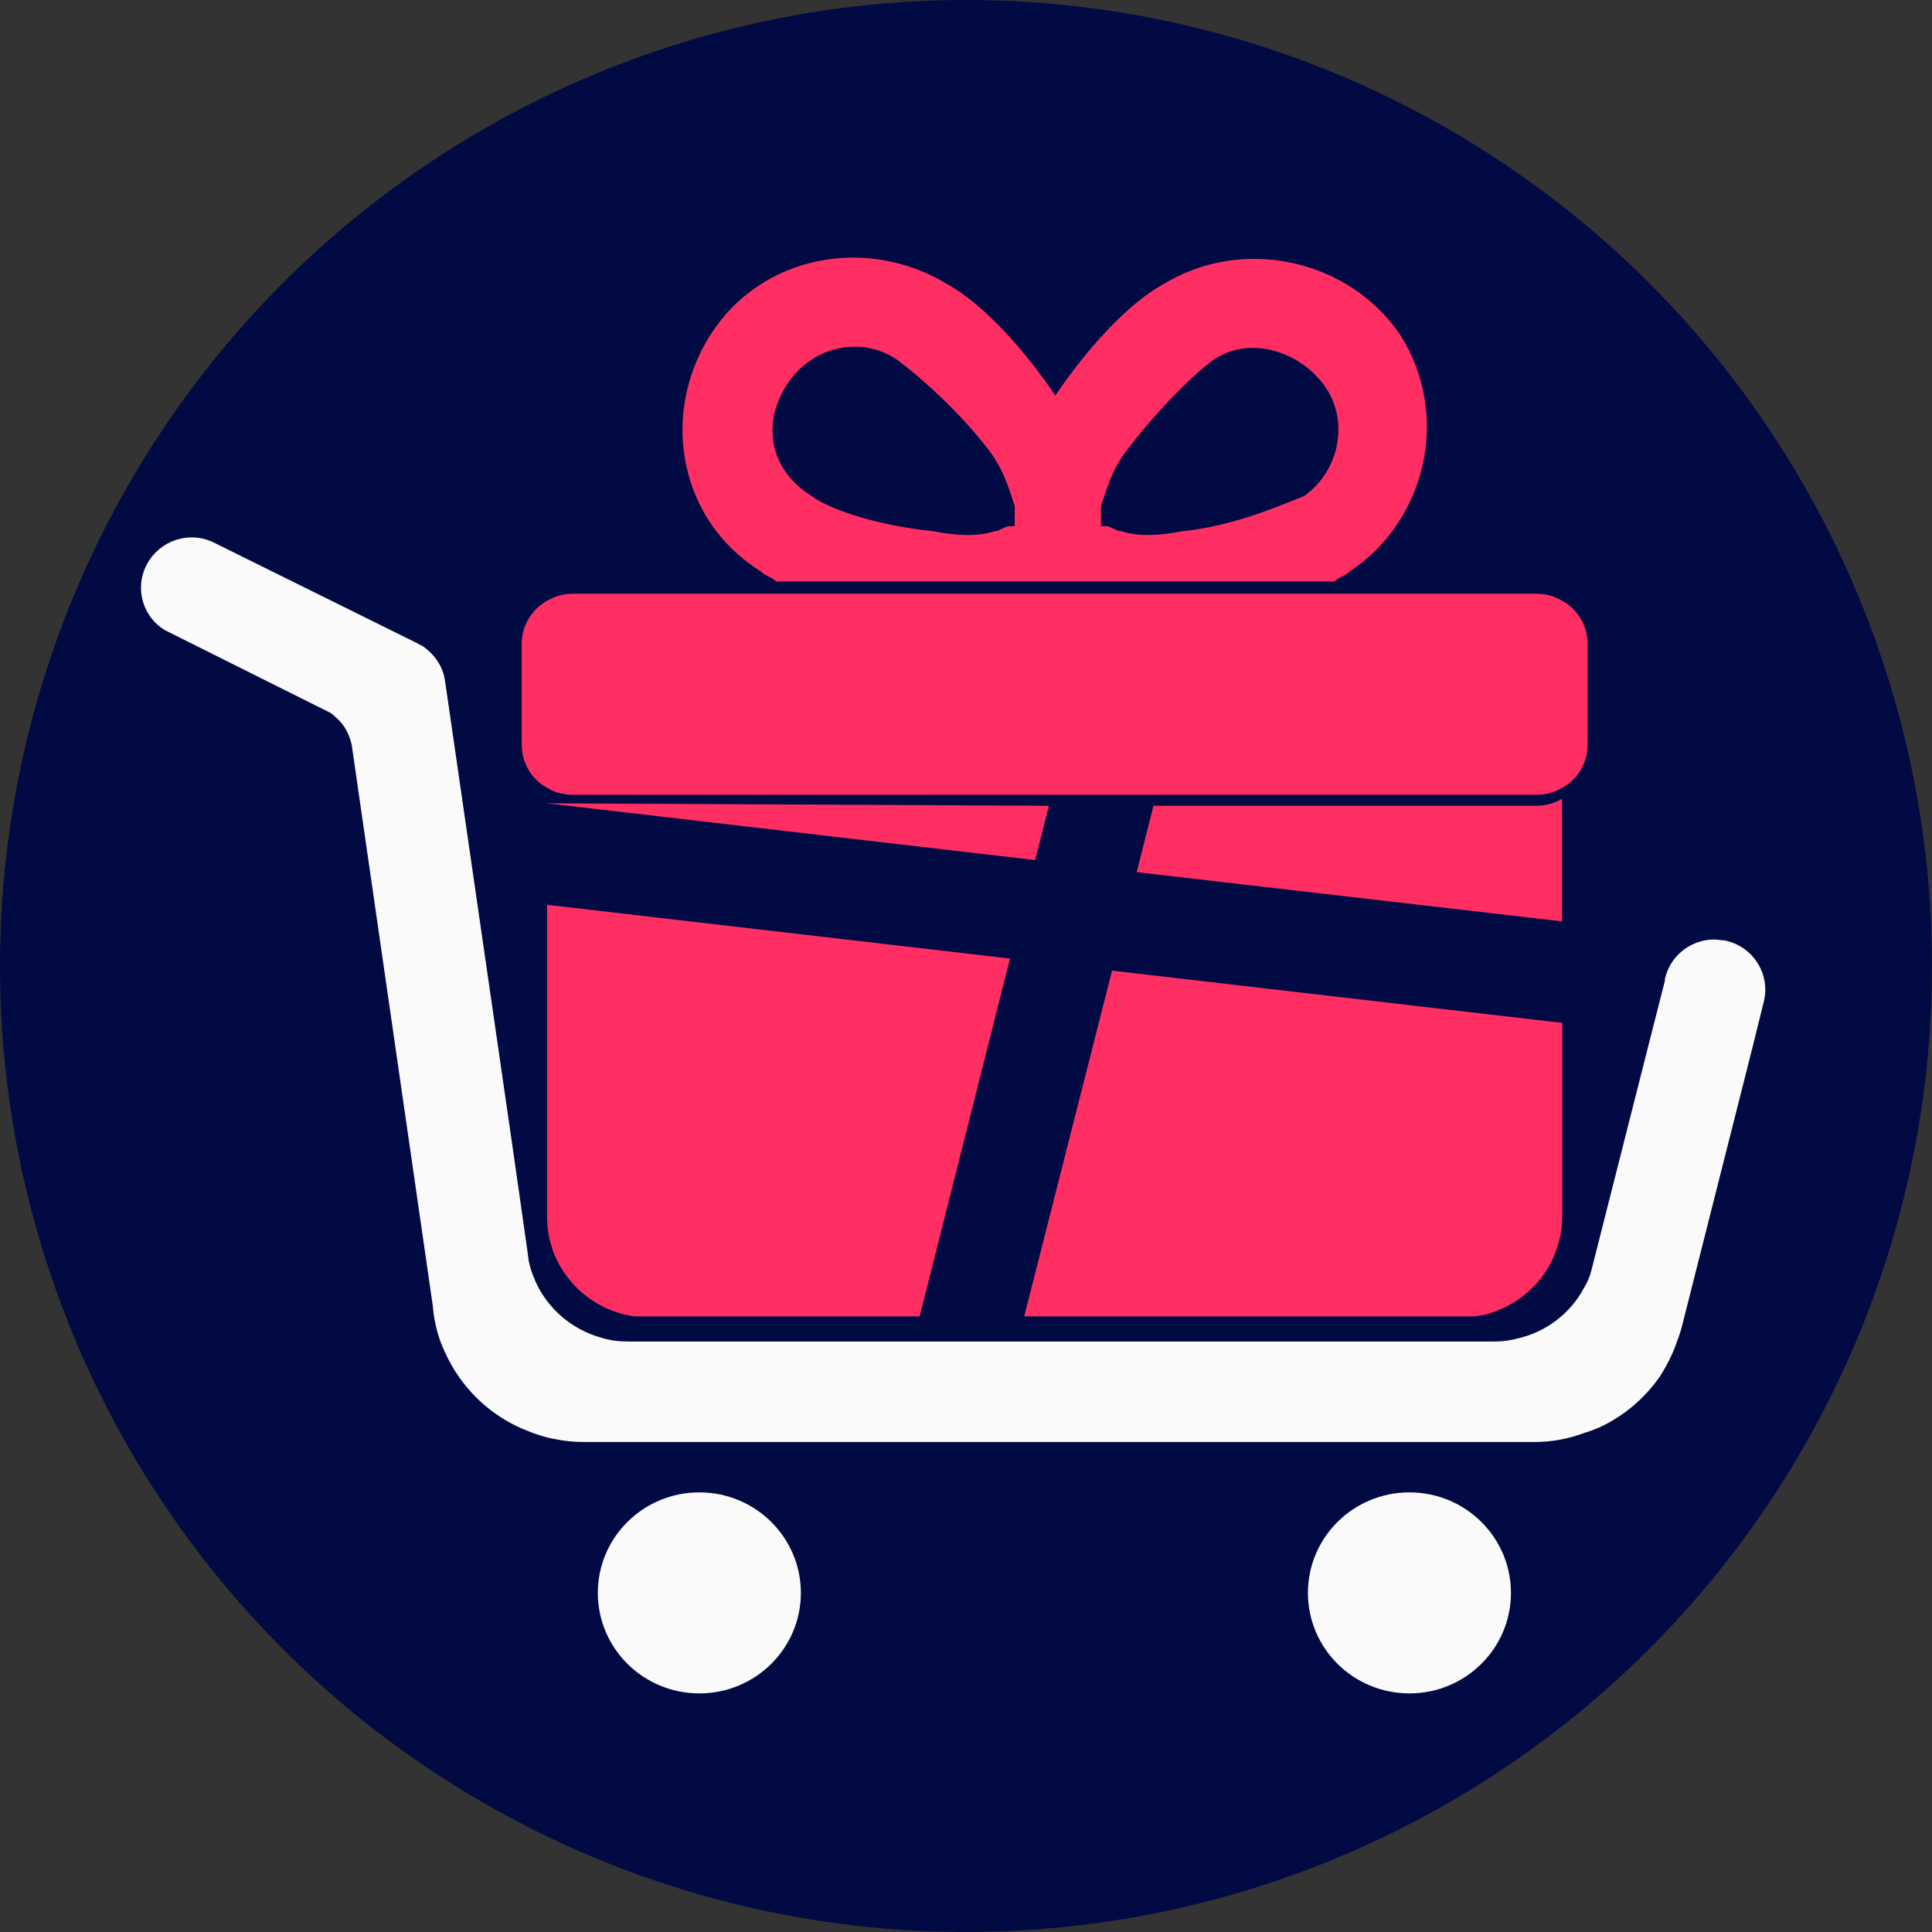 <svg width="60" height="60" viewBox="0 0 60 60" fill="none" xmlns="http://www.w3.org/2000/svg">
<rect x="0" y="0" width="60" height="60" fill="#333333" stroke="none"/>
<circle cx="30" cy="30" r="30" fill="#010A43"/>
<path d="M21.719 52.59C23.46 52.59 24.872 51.193 24.872 49.469C24.872 47.745 23.46 46.347 21.719 46.347C19.978 46.347 18.566 47.745 18.566 49.469C18.566 51.193 19.978 52.59 21.719 52.59Z" fill="#FAFAFA"/>
<path d="M43.772 52.59C45.513 52.59 46.924 51.193 46.924 49.469C46.924 47.745 45.513 46.347 43.772 46.347C42.03 46.347 40.619 47.745 40.619 49.469C40.619 51.193 42.03 52.59 43.772 52.59Z" fill="#FAFAFA"/>
<path d="M51.292 32.079L51.702 30.471C51.702 30.409 51.717 30.347 51.733 30.3C51.922 29.644 52.537 29.176 53.246 29.176L53.562 29.207C54.287 29.348 54.823 29.988 54.823 30.737C54.823 30.846 54.807 30.955 54.791 31.049L54.444 32.454L52.269 41.053C52.222 41.256 52.159 41.459 52.08 41.662C51.954 42.036 51.78 42.38 51.575 42.708C51.102 43.41 50.44 43.972 49.668 44.331C49.51 44.393 49.368 44.456 49.195 44.502C48.706 44.69 48.186 44.783 47.635 44.783H18.141C17.826 44.783 17.51 44.752 17.227 44.69C16.943 44.643 16.659 44.549 16.391 44.44C15.414 44.065 14.594 43.363 14.058 42.458C13.979 42.317 13.9 42.177 13.838 42.036C13.695 41.74 13.585 41.428 13.522 41.1C13.475 40.928 13.459 40.741 13.443 40.569L10.921 23.12C10.874 22.918 10.795 22.73 10.685 22.559C10.574 22.402 10.417 22.247 10.259 22.137L5.136 19.578C4.679 19.312 4.379 18.813 4.379 18.251C4.379 17.393 5.089 16.69 5.956 16.69C6.176 16.69 6.381 16.737 6.57 16.815L12.876 19.936L13.144 20.077C13.475 20.311 13.727 20.654 13.806 21.06L13.838 21.263L14.105 23.105L15.966 35.95L16.375 38.821C16.391 38.946 16.407 39.071 16.423 39.18C16.47 39.368 16.517 39.555 16.612 39.742V39.758C16.99 40.632 17.763 41.303 18.708 41.553C18.961 41.631 19.229 41.662 19.512 41.662H46.405C46.657 41.662 46.894 41.631 47.13 41.568C48.029 41.365 48.785 40.772 49.195 39.992C49.29 39.836 49.368 39.664 49.416 39.477L51.292 32.079Z" fill="#FAFAFA"/>
<path d="M16.984 24.947L32.574 25.024L32.148 26.71L16.984 24.947Z" fill="#FF2E63"/>
<path d="M16.99 28.099L31.366 29.769L28.561 40.882H19.717C18.519 40.725 17.526 39.883 17.148 38.775L17.132 38.712C17.038 38.431 16.99 38.119 16.99 37.791V28.099Z" fill="#FF2E63"/>
<path d="M48.517 31.767V37.791C48.517 38.057 48.486 38.322 48.407 38.572C48.17 39.508 47.493 40.273 46.626 40.647C46.358 40.772 46.09 40.85 45.79 40.882H31.808L34.535 30.144L48.517 31.767Z" fill="#FF2E63"/>
<path d="M48.511 24.806V28.614L35.301 27.085L35.822 25.024H47.723C48.007 25.024 48.275 24.947 48.511 24.806Z" fill="#FF2E63"/>
<path d="M49.305 20V23.121C49.305 23.699 48.99 24.214 48.517 24.464C48.281 24.604 48.013 24.682 47.729 24.682H17.778C17.668 24.682 17.558 24.666 17.463 24.651C17.29 24.62 17.132 24.557 16.99 24.464C16.517 24.214 16.202 23.699 16.202 23.121V20C16.202 19.422 16.517 18.923 16.99 18.658C17.227 18.517 17.495 18.439 17.778 18.439H47.729C48.013 18.439 48.281 18.517 48.517 18.658C48.99 18.923 49.305 19.422 49.305 20Z" fill="#FF2E63"/>
<path d="M43.493 10.412C41.916 8.071 38.606 7.29 36.084 8.851C34.98 9.475 33.719 10.88 32.773 12.284C31.828 10.88 30.567 9.475 29.463 8.851C26.941 7.29 23.631 7.915 22.054 10.412C20.478 12.909 21.108 16.186 23.631 17.747C23.788 17.903 23.946 17.903 24.103 18.059H41.443C41.601 17.903 41.759 17.903 41.916 17.747C44.281 16.186 45.069 12.909 43.493 10.412ZM31.512 16.186C31.512 16.342 31.512 16.342 31.512 16.342C31.355 16.342 31.355 16.342 31.355 16.342C31.197 16.342 31.039 16.498 30.882 16.498C30.409 16.654 29.778 16.654 28.99 16.498C27.414 16.342 25.837 15.874 25.207 15.406C23.946 14.626 23.631 13.221 24.419 11.972C25.207 10.724 26.783 10.412 27.887 11.192C28.517 11.66 29.778 12.753 30.724 14.001C31.197 14.626 31.355 15.25 31.512 15.718V16.186ZM40.498 15.406C39.709 15.718 38.291 16.342 36.714 16.498C35.926 16.654 35.296 16.654 34.823 16.498C34.665 16.498 34.507 16.342 34.35 16.342C34.192 16.342 34.192 16.342 34.192 16.342V15.718C34.35 15.25 34.507 14.626 34.98 14.001C35.926 12.753 37.029 11.66 37.66 11.192C38.764 10.412 40.34 10.88 41.128 11.972C41.916 13.065 41.601 14.626 40.498 15.406Z" fill="#FF2E63"/>
</svg>
